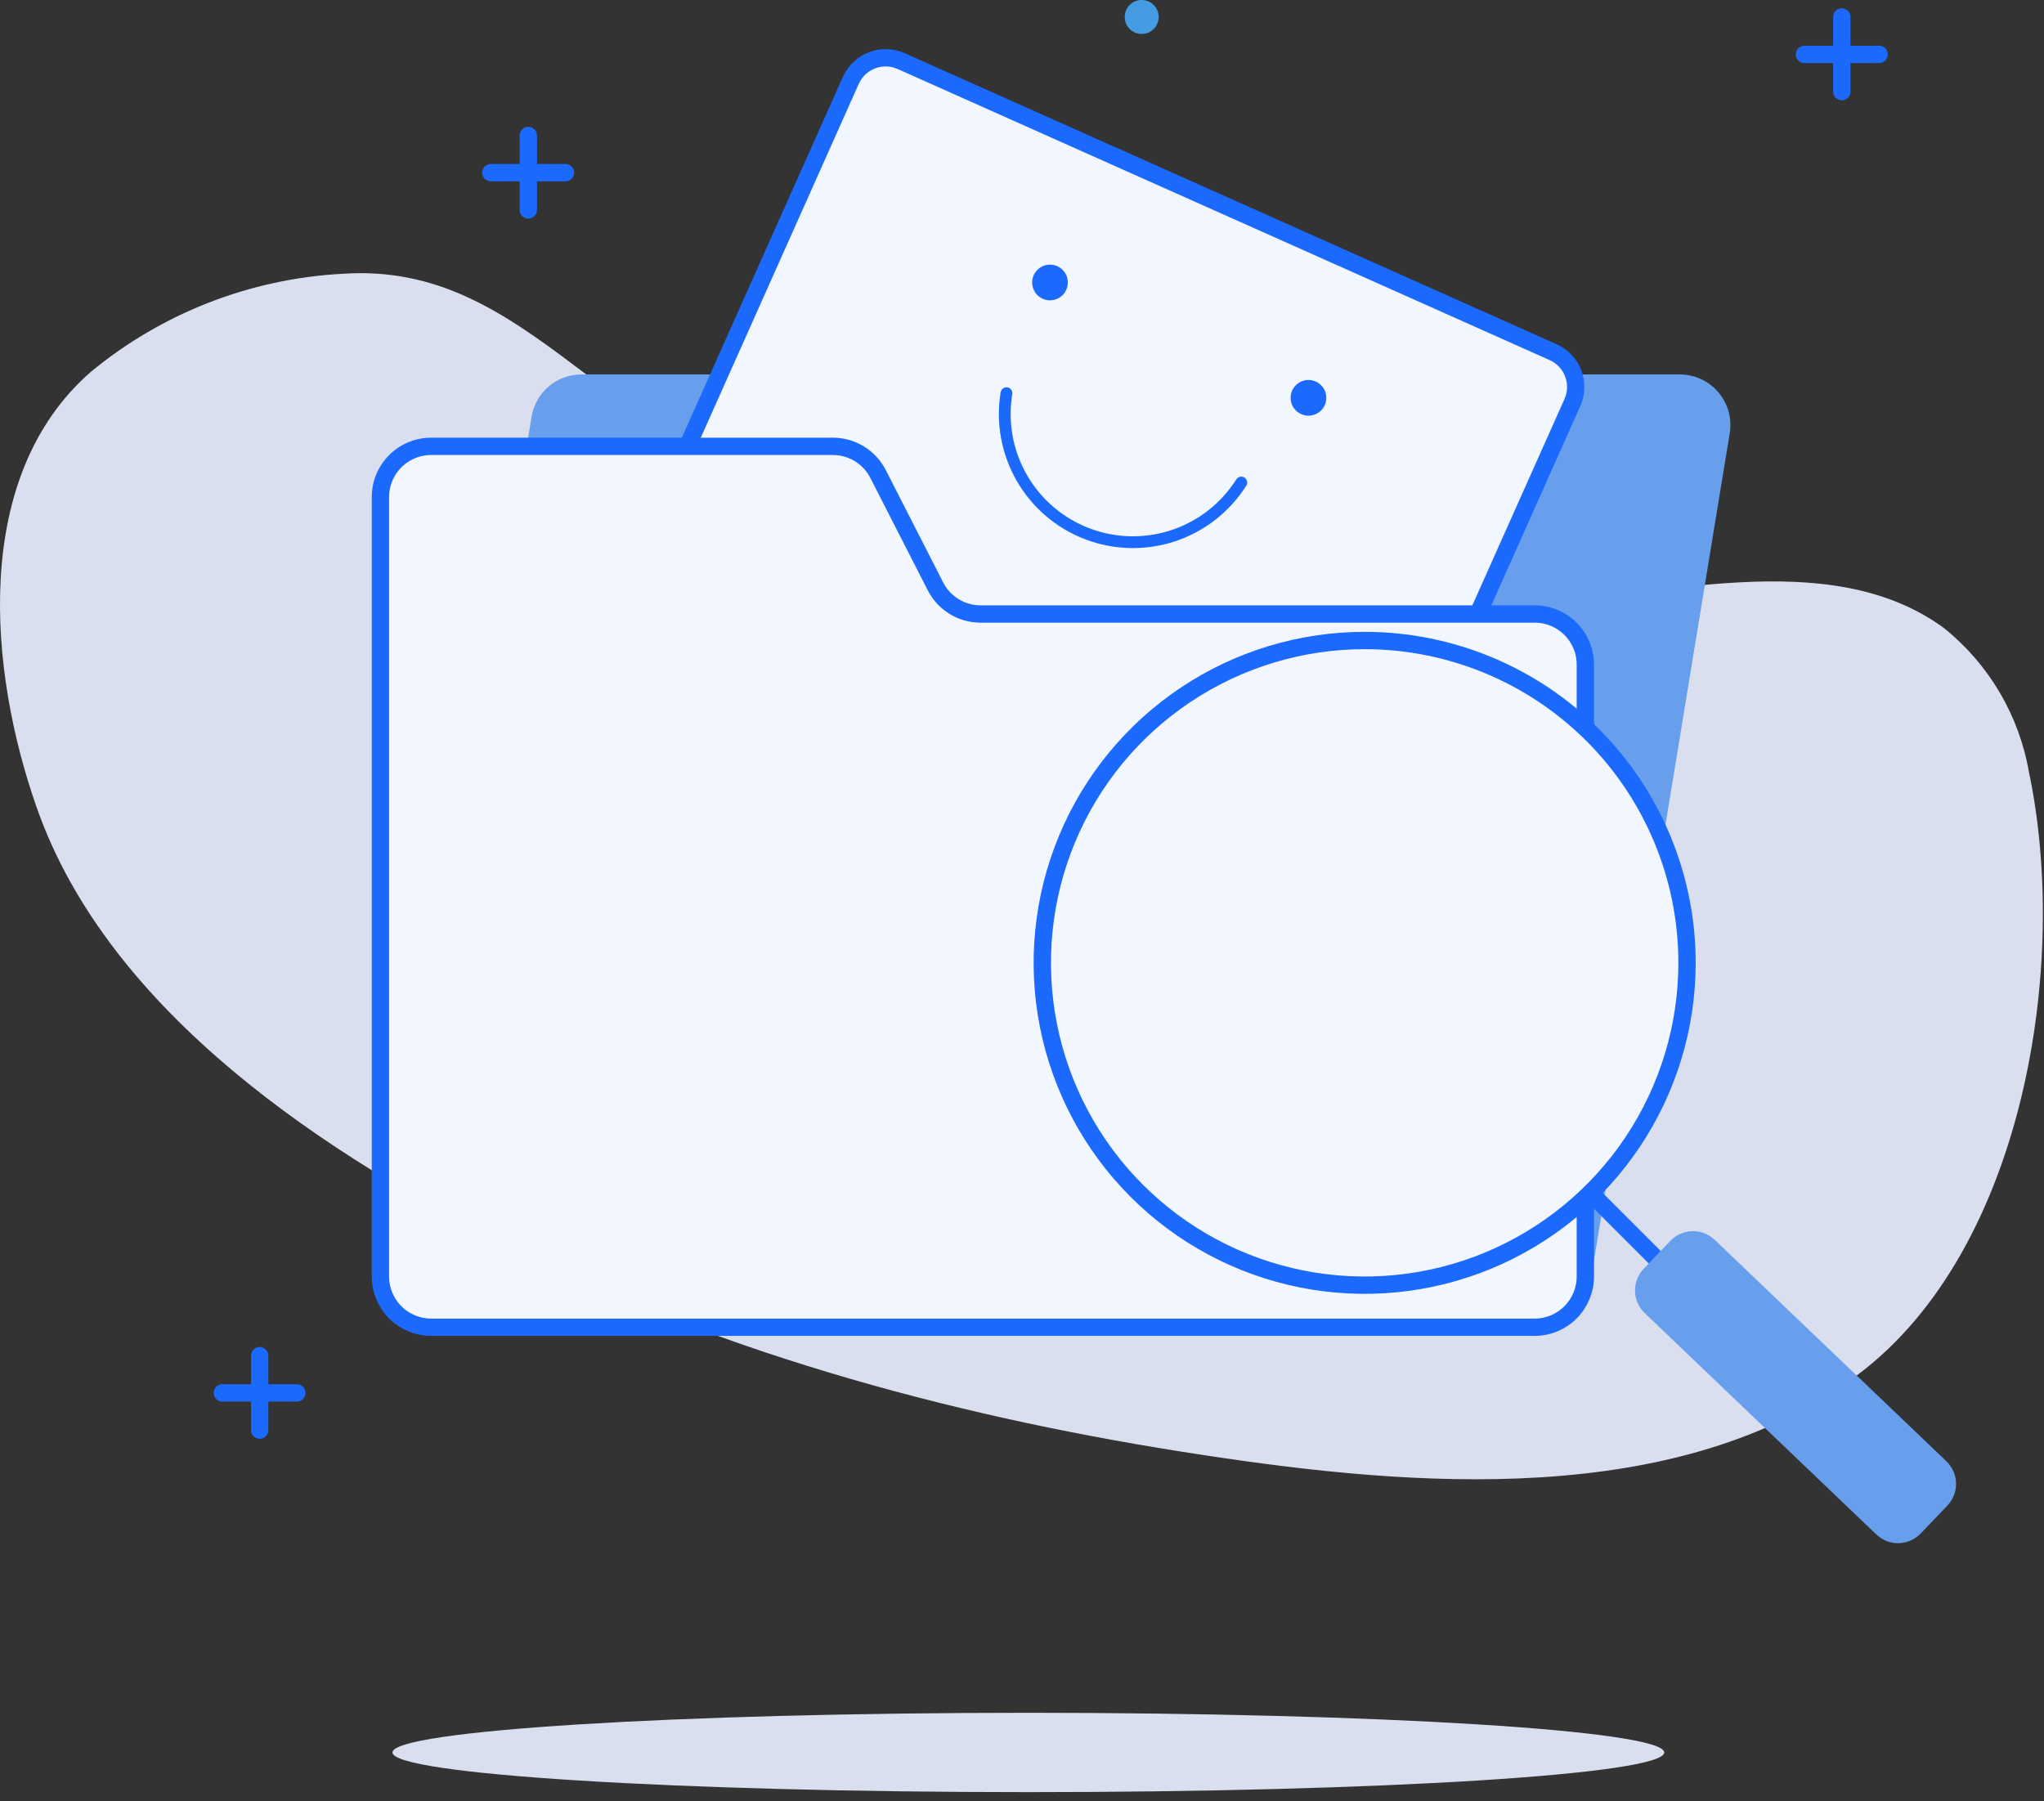 <svg width="118" height="104" viewBox="0 0 118 104" fill="none" xmlns="http://www.w3.org/2000/svg">
<rect x="0" y="0" width="118" height="104" fill="#333333" stroke="none"/>
<path d="M58.972 81.599C59.513 81.599 59.952 81.16 59.952 80.619C59.952 80.077 59.513 79.639 58.972 79.639C58.431 79.639 57.992 80.077 57.992 80.619C57.992 81.16 58.431 81.599 58.972 81.599Z" fill="#469CE3"/>
<path d="M30.5 7.82V12.12" stroke="#1B69FD" stroke-linecap="round" stroke-linejoin="round"/>
<path d="M28.336 9.969H32.646" stroke="#1B69FD" stroke-linecap="round" stroke-linejoin="round"/>
<path d="M79.451 34.939C71.081 34.939 62.561 34.599 54.591 32.379C46.771 30.209 39.591 25.999 33.191 21.129C29.001 17.959 25.191 15.429 19.751 15.809C14.429 16.097 9.34 18.085 5.231 21.479C-1.689 27.539 -0.649 38.769 2.121 46.629C6.281 58.499 18.941 66.769 29.701 72.119C42.131 78.329 55.791 81.939 69.481 84.009C81.481 85.839 96.901 87.159 107.301 79.329C116.851 72.119 119.471 55.679 117.131 44.579C116.563 41.3 114.817 38.341 112.221 36.259C105.511 31.349 95.501 34.629 87.961 34.789C85.161 34.849 82.311 34.919 79.451 34.939Z" fill="#D9DFEF"/>
<path d="M65.91 1.96C66.451 1.96 66.89 1.521 66.89 0.98C66.89 0.439 66.451 0 65.91 0C65.368 0 64.93 0.439 64.93 0.98C64.93 1.521 65.368 1.96 65.91 1.96Z" fill="#469CE3"/>
<path d="M14.992 78.269V82.57" stroke="#1B69FD" stroke-linecap="round" stroke-linejoin="round"/>
<path d="M12.836 80.42H17.136" stroke="#1B69FD" stroke-linecap="round" stroke-linejoin="round"/>
<path d="M59.366 103.469C79.641 103.469 96.076 102.443 96.076 101.179C96.076 99.914 79.641 98.889 59.366 98.889C39.092 98.889 22.656 99.914 22.656 101.179C22.656 102.443 39.092 103.469 59.366 103.469Z" fill="#D9DFEF"/>
<path d="M88.877 76.649H25.467C25.043 76.649 24.623 76.556 24.238 76.378C23.853 76.2 23.511 75.94 23.237 75.617C22.962 75.293 22.76 74.914 22.646 74.505C22.533 74.097 22.509 73.668 22.577 73.249L30.687 24.069C30.797 23.385 31.147 22.762 31.675 22.313C32.203 21.863 32.874 21.618 33.567 21.619H96.977C97.401 21.619 97.82 21.712 98.205 21.89C98.59 22.068 98.931 22.328 99.205 22.652C99.479 22.975 99.679 23.355 99.792 23.764C99.904 24.172 99.927 24.601 99.857 25.019L91.787 74.199C91.675 74.888 91.32 75.514 90.786 75.963C90.252 76.412 89.575 76.656 88.877 76.649Z" fill="#689FED"/>
<path d="M89.663 20.333L52.025 3.528C50.915 3.032 49.614 3.53 49.119 4.64L37.19 31.358C36.694 32.467 37.192 33.768 38.301 34.263L75.94 51.069C77.05 51.564 78.351 51.066 78.846 49.956L90.775 23.239C91.27 22.129 90.773 20.828 89.663 20.333Z" fill="#F1F6FF" stroke="#1B69FD" stroke-linecap="round" stroke-linejoin="round"/>
<path d="M58.103 22.7C57.826 24.385 58.139 26.113 58.99 27.593C59.841 29.073 61.178 30.213 62.773 30.82C64.369 31.427 66.125 31.464 67.745 30.924C69.364 30.384 70.747 29.301 71.659 27.859" stroke="#1B69FD" stroke-width="0.68" stroke-linecap="round" stroke-linejoin="round"/>
<path d="M75.538 24C76.107 24 76.568 23.538 76.568 22.97C76.568 22.401 76.107 21.939 75.538 21.939C74.969 21.939 74.508 22.401 74.508 22.97C74.508 23.538 74.969 24 75.538 24Z" fill="#1B69FD"/>
<path d="M60.616 17.339C61.185 17.339 61.646 16.878 61.646 16.309C61.646 15.74 61.185 15.279 60.616 15.279C60.047 15.279 59.586 15.74 59.586 16.309C59.586 16.878 60.047 17.339 60.616 17.339Z" fill="#1B69FD"/>
<path d="M88.602 76.629H24.882C24.106 76.627 23.364 76.317 22.816 75.768C22.269 75.219 21.962 74.475 21.962 73.7V28.77C21.953 28.38 22.021 27.992 22.163 27.629C22.306 27.266 22.519 26.935 22.791 26.656C23.063 26.377 23.388 26.154 23.747 26.002C24.106 25.85 24.492 25.771 24.882 25.77H48.092C48.63 25.771 49.158 25.922 49.617 26.204C50.075 26.486 50.447 26.89 50.692 27.369L54.002 33.849C54.245 34.33 54.617 34.734 55.076 35.016C55.535 35.299 56.063 35.449 56.602 35.45H88.602C89.376 35.45 90.119 35.757 90.666 36.305C91.214 36.852 91.522 37.595 91.522 38.37V73.7C91.522 74.475 91.215 75.219 90.667 75.768C90.12 76.317 89.377 76.627 88.602 76.629Z" fill="#F1F6FF" stroke="#1B69FD" stroke-linecap="round" stroke-linejoin="round"/>
<path d="M78.792 36.98C75.111 36.978 71.512 38.068 68.45 40.112C65.388 42.156 63.001 45.061 61.591 48.462C60.181 51.862 59.811 55.604 60.528 59.215C61.245 62.826 63.017 66.142 65.619 68.746C68.221 71.35 71.537 73.123 75.148 73.842C78.758 74.561 82.5 74.193 85.901 72.785C89.302 71.377 92.21 68.991 94.255 65.931C96.3 62.87 97.392 59.272 97.392 55.59C97.392 50.657 95.433 45.925 91.945 42.435C88.457 38.945 83.726 36.983 78.792 36.98Z" fill="#F1F6FF" stroke="#1B69FD" stroke-linecap="round" stroke-linejoin="round"/>
<path d="M92.031 69.09L96.991 74.05" stroke="#1B69FD" stroke-linecap="round" stroke-linejoin="round"/>
<path d="M96.432 71.64L94.891 73.252C94.201 73.975 94.226 75.121 94.949 75.811L108.322 88.595C109.044 89.286 110.19 89.26 110.881 88.537L112.422 86.925C113.112 86.203 113.087 85.057 112.364 84.366L98.991 71.583C98.269 70.892 97.123 70.918 96.432 71.64Z" fill="#689FED"/>
<path d="M106.328 0.98V5.29" stroke="#1B69FD" stroke-linecap="round" stroke-linejoin="round"/>
<path d="M104.172 3.139H108.482" stroke="#1B69FD" stroke-linecap="round" stroke-linejoin="round"/>
</svg>
